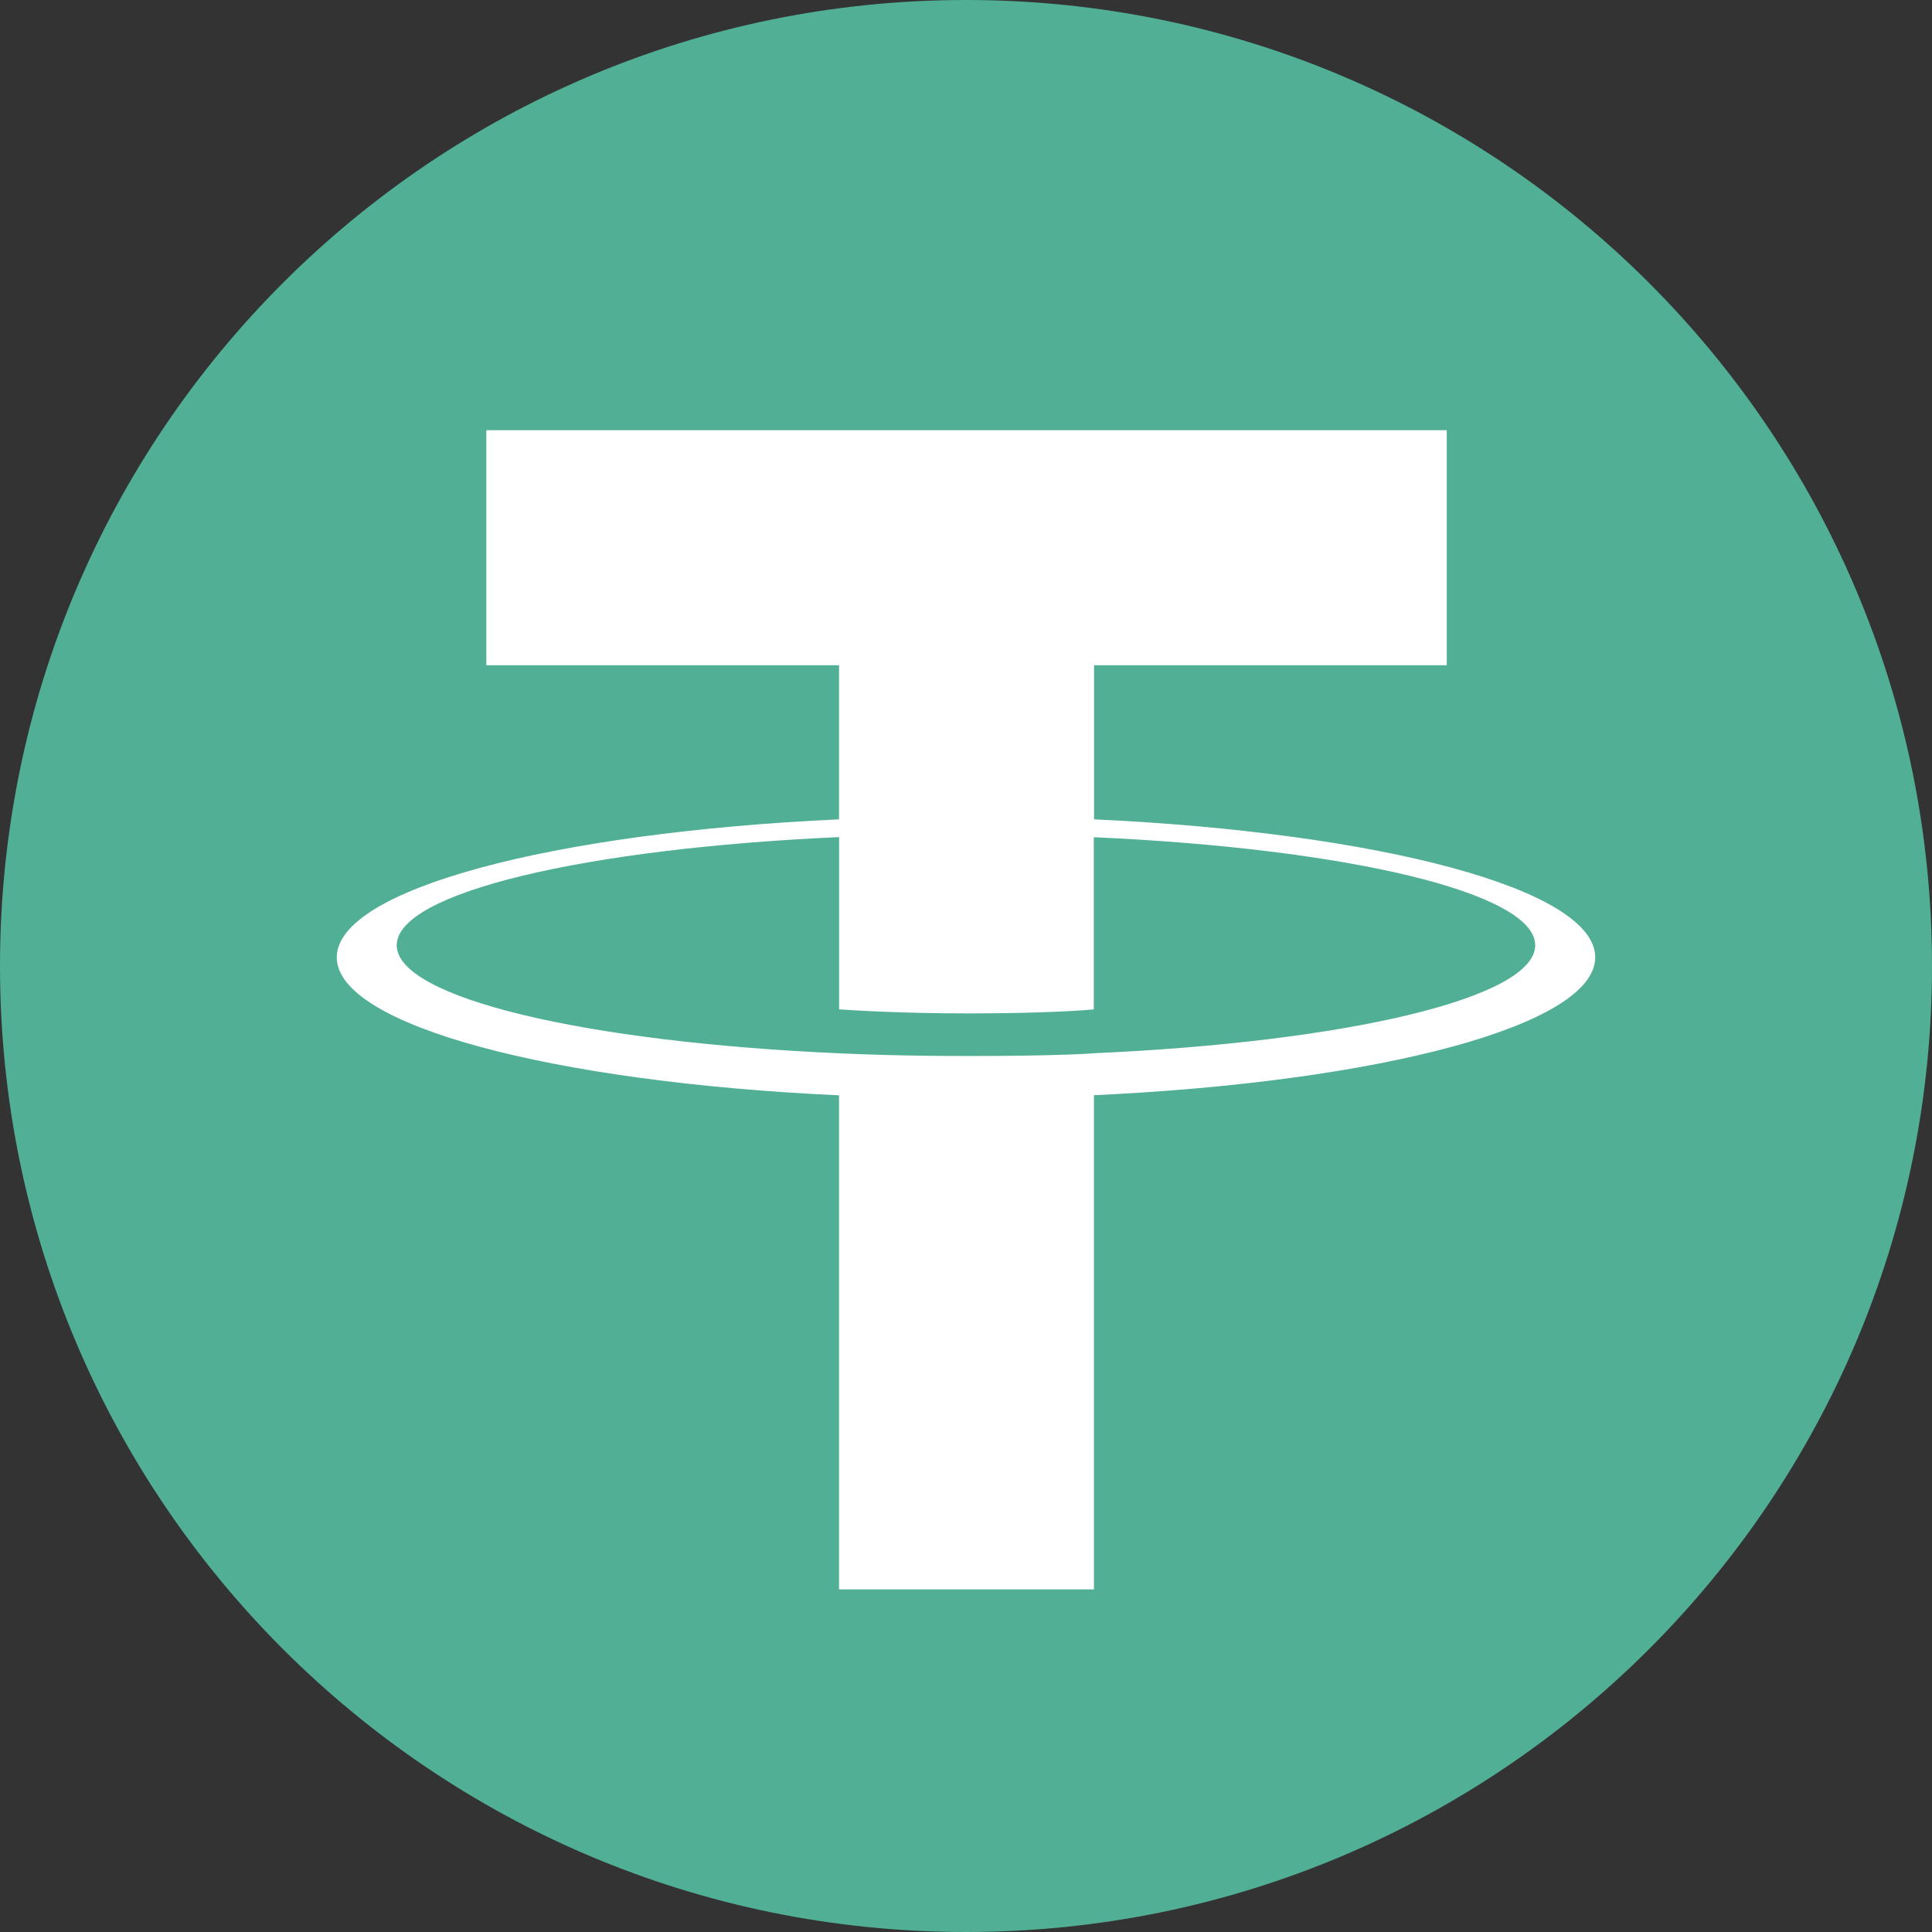 <svg width="32" height="32" viewBox="0 0 32 32" fill="none" xmlns="http://www.w3.org/2000/svg">
<rect x="0" y="0" width="32" height="32" fill="#333333" stroke="none"/>
<g clip-path="url(#clip0_2232_14890)">
<path d="M16 32C24.837 32 32 24.837 32 16C32 7.163 24.837 0 16 0C7.163 0 0 7.163 0 16C0 24.837 7.163 32 16 32Z" fill="#50AF95"/>
<path fill-rule="evenodd" clip-rule="evenodd" d="M18.121 17.446C18.002 17.455 17.39 17.491 16.025 17.491C14.94 17.491 14.169 17.459 13.898 17.446C9.703 17.261 6.571 16.531 6.571 15.656C6.571 14.782 9.703 14.053 13.898 13.865V16.718C14.173 16.738 14.958 16.785 16.044 16.785C17.347 16.785 17.999 16.73 18.117 16.719V13.867C22.303 14.053 25.428 14.784 25.428 15.656C25.428 16.529 22.305 17.259 18.117 17.445L18.121 17.446ZM18.121 13.572V11.018H23.963V7.125H8.055V11.018H13.897V13.571C9.149 13.789 5.578 14.729 5.578 15.857C5.578 16.984 9.149 17.924 13.897 18.142V26.325H18.119V18.14C22.857 17.921 26.422 16.982 26.422 15.856C26.422 14.729 22.86 13.79 18.119 13.571L18.121 13.572Z" fill="white"/>
</g>
<defs>
<clipPath id="clip0_2232_14890">
<rect width="32" height="32" fill="white"/>
</clipPath>
</defs>
</svg>
